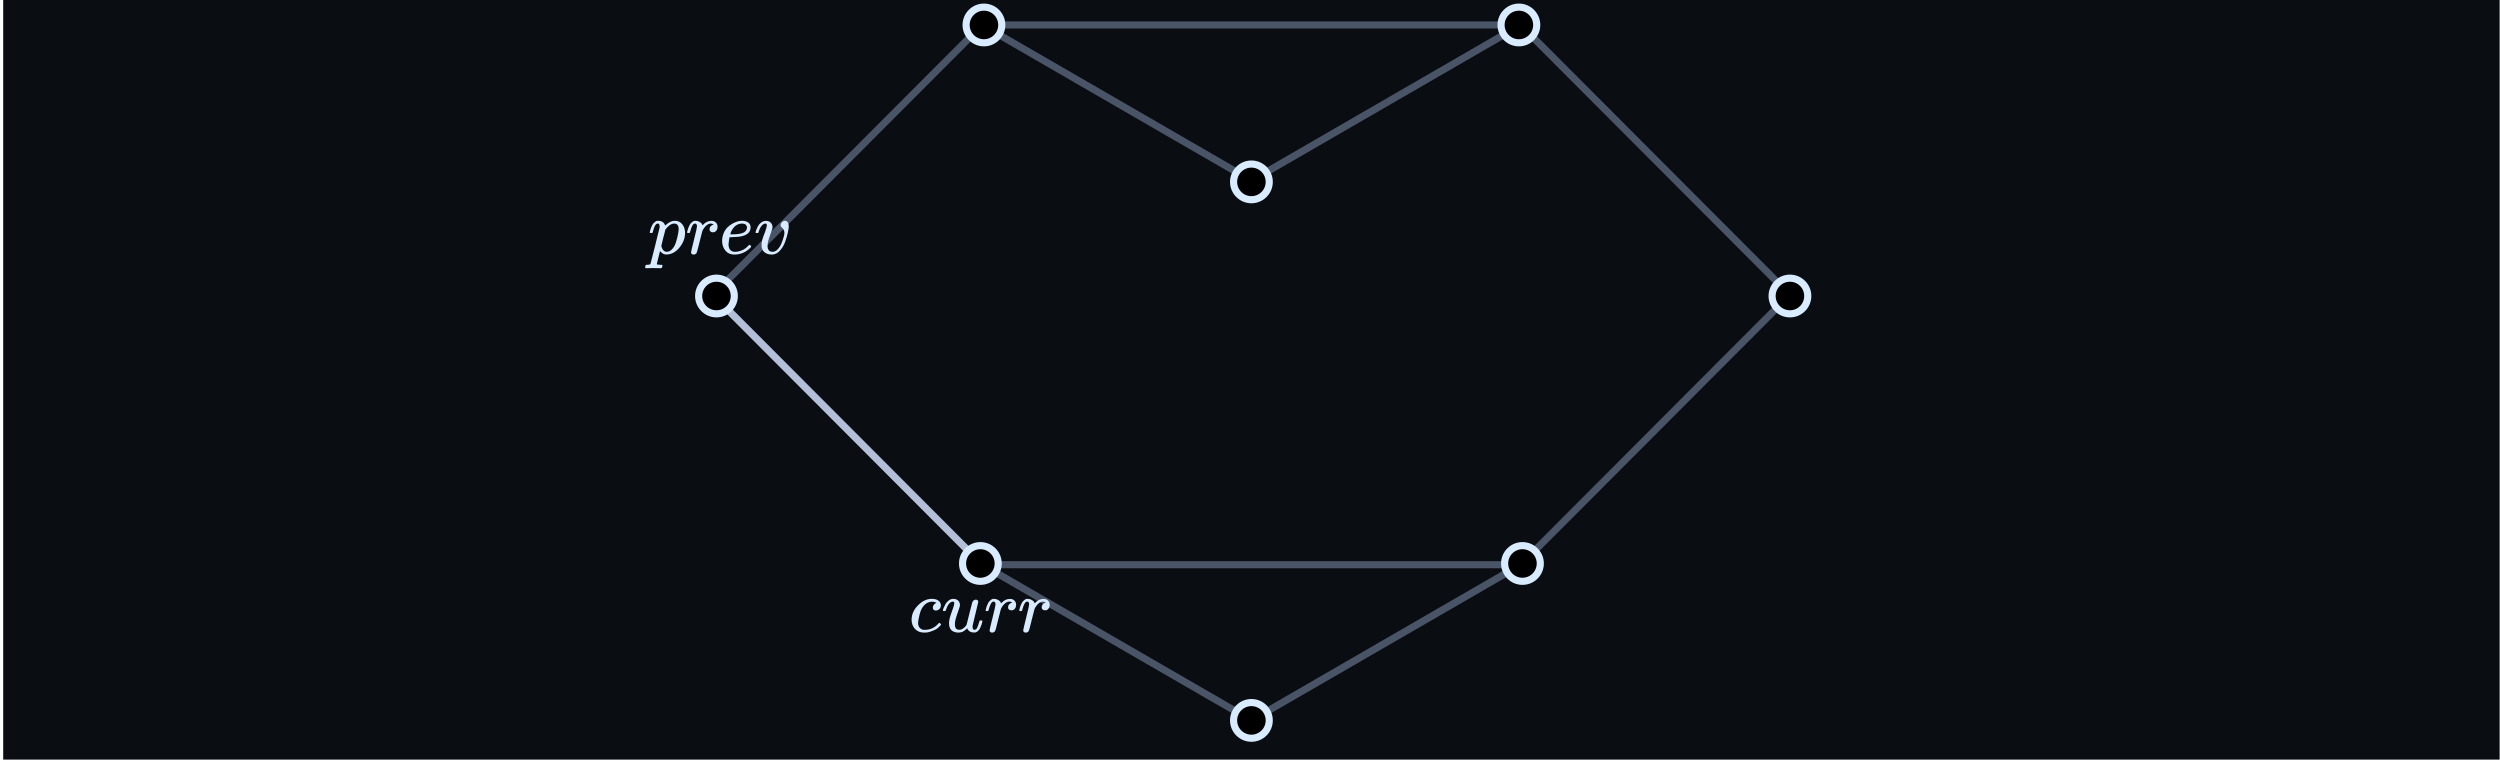 <svg width="701" height="213" viewBox="0 0 701 213" fill="none" xmlns="http://www.w3.org/2000/svg">
<rect width="700" height="213" transform="translate(0.897)" fill="#0A0D12"/>
<path d="M275.397 7H426.397M275.397 7L350.897 50.667L426.397 7M275.397 7L199.897 82.667L275.397 158.333M426.397 7L501.897 82.667L426.397 158.333M426.397 158.333L350.897 202L275.397 158.333M426.397 158.333H275.397" stroke="#4A5467" stroke-width="2"/>
<path d="M199.897 82.667L275.397 158.333" stroke="#B3BFD8" stroke-width="2"/>
<circle cx="200.897" cy="83" r="5" fill="black" stroke="#D9EBFF" stroke-width="2"/>
<circle cx="275.897" cy="7" r="5" fill="black" stroke="#D9EBFF" stroke-width="2"/>
<circle cx="425.897" cy="7" r="5" fill="black" stroke="#D9EBFF" stroke-width="2"/>
<circle cx="350.897" cy="51" r="5" fill="black" stroke="#D9EBFF" stroke-width="2"/>
<circle cx="350.897" cy="202" r="5" fill="black" stroke="#D9EBFF" stroke-width="2"/>
<circle cx="426.897" cy="158" r="5" fill="black" stroke="#D9EBFF" stroke-width="2"/>
<circle cx="501.897" cy="83" r="5" fill="black" stroke="#D9EBFF" stroke-width="2"/>
<circle cx="274.897" cy="158" r="5" fill="black" stroke="#D9EBFF" stroke-width="2"/>
<g clip-path="url(#clip0_143_68)">
<path d="M182.186 65.152C182.2 65.111 182.213 65.055 182.227 64.985C182.241 64.915 182.276 64.762 182.332 64.525C182.388 64.288 182.457 64.073 182.541 63.877C182.625 63.682 182.729 63.452 182.854 63.188C182.98 62.923 183.119 62.714 183.273 62.56C183.426 62.407 183.607 62.254 183.816 62.101C184.025 61.947 184.255 61.885 184.506 61.913C185.551 61.913 186.22 62.358 186.512 63.25L186.721 63.062C187.585 62.296 188.408 61.913 189.188 61.913C190.094 61.913 190.804 62.24 191.32 62.895C191.835 63.55 192.093 64.344 192.093 65.278C192.093 66.783 191.564 68.169 190.505 69.437C189.446 70.705 188.247 71.347 186.91 71.36C186.603 71.36 186.331 71.319 186.094 71.235C185.941 71.165 185.781 71.061 185.614 70.921C185.446 70.782 185.314 70.664 185.216 70.566L185.07 70.399C185.056 70.413 184.903 71.019 184.61 72.217C184.318 73.416 184.171 74.022 184.171 74.036C184.171 74.12 184.227 74.168 184.339 74.182C184.45 74.196 184.708 74.217 185.112 74.245H185.634C185.718 74.342 185.76 74.405 185.76 74.433C185.76 74.461 185.739 74.586 185.697 74.809C185.655 74.977 185.614 75.081 185.572 75.123C185.53 75.165 185.439 75.192 185.3 75.206C185.272 75.206 185.196 75.206 185.07 75.206C184.945 75.206 184.708 75.199 184.359 75.186C184.011 75.172 183.579 75.165 183.063 75.165C182.088 75.165 181.468 75.178 181.203 75.206H181.036C180.938 75.109 180.89 75.032 180.89 74.977C180.918 74.6 181.008 74.356 181.161 74.245H181.579C182.053 74.231 182.325 74.147 182.395 73.994C182.436 73.91 182.861 72.245 183.67 68.998C184.478 65.752 184.903 64.031 184.945 63.836C184.959 63.766 184.966 63.668 184.966 63.543C184.966 62.972 184.791 62.686 184.443 62.686C184.136 62.686 183.879 62.881 183.67 63.271C183.461 63.661 183.3 64.086 183.189 64.546C183.077 65.006 182.994 65.257 182.938 65.299C182.91 65.327 182.799 65.341 182.604 65.341H182.311C182.227 65.257 182.186 65.194 182.186 65.152ZM185.425 69.019C185.732 70.078 186.248 70.608 186.972 70.608C187.39 70.608 187.794 70.448 188.185 70.127C188.575 69.807 188.895 69.403 189.146 68.915C189.397 68.441 189.648 67.689 189.899 66.657C190.149 65.626 190.282 64.86 190.296 64.358V64.233C190.296 63.202 189.871 62.686 189.021 62.686C188.867 62.686 188.714 62.707 188.561 62.749C188.408 62.79 188.254 62.853 188.101 62.937C187.948 63.02 187.808 63.111 187.683 63.209C187.557 63.306 187.439 63.411 187.328 63.522C187.216 63.633 187.112 63.738 187.014 63.836C186.916 63.933 186.84 64.031 186.784 64.128C186.728 64.226 186.673 64.295 186.617 64.337L186.554 64.421C186.554 64.435 186.533 64.532 186.491 64.713C186.45 64.895 186.373 65.201 186.262 65.633C186.15 66.065 186.053 66.427 185.969 66.72C185.607 68.197 185.425 68.964 185.425 69.019Z" fill="#D9EBFF"/>
<path d="M192.657 65.152C192.671 65.111 192.685 65.055 192.699 64.985C192.713 64.915 192.748 64.762 192.804 64.525C192.859 64.288 192.929 64.073 193.013 63.877C193.096 63.682 193.201 63.452 193.326 63.188C193.452 62.923 193.591 62.714 193.744 62.56C193.897 62.407 194.079 62.254 194.288 62.101C194.497 61.947 194.727 61.885 194.977 61.913C195.381 61.913 195.737 61.996 196.043 62.163C196.35 62.331 196.566 62.484 196.691 62.623C196.817 62.763 196.893 62.902 196.921 63.041C196.949 63.125 196.97 63.167 196.984 63.167C196.998 63.167 197.054 63.118 197.151 63.02C197.82 62.296 198.593 61.934 199.471 61.934H199.534C200.203 61.934 200.705 62.219 201.039 62.79C201.151 63.055 201.206 63.313 201.206 63.564C201.206 63.982 201.116 64.316 200.935 64.567C200.753 64.818 200.572 64.978 200.391 65.048C200.21 65.118 200.036 65.145 199.869 65.132C199.59 65.132 199.367 65.055 199.2 64.902C199.032 64.748 198.949 64.546 198.949 64.295C198.949 63.627 199.339 63.181 200.119 62.958C199.813 62.776 199.562 62.686 199.367 62.686C198.587 62.686 197.869 63.202 197.214 64.233C197.075 64.456 196.97 64.686 196.9 64.922C196.831 65.159 196.594 66.086 196.19 67.703C195.716 69.653 195.444 70.692 195.375 70.817C195.193 71.193 194.894 71.381 194.476 71.381C194.295 71.381 194.148 71.34 194.037 71.256C193.925 71.172 193.849 71.089 193.807 71.005C193.765 70.921 193.751 70.852 193.765 70.796C193.765 70.615 194.044 69.416 194.601 67.201C195.159 64.985 195.437 63.752 195.437 63.501C195.437 62.958 195.256 62.686 194.894 62.686C194.601 62.686 194.35 62.881 194.141 63.271C193.932 63.661 193.765 64.086 193.64 64.546C193.514 65.006 193.438 65.257 193.41 65.299C193.382 65.327 193.27 65.341 193.075 65.341H192.783C192.699 65.257 192.657 65.194 192.657 65.152Z" fill="#D9EBFF"/>
<path d="M202.481 67.64C202.481 66.846 202.614 66.121 202.879 65.466C203.143 64.811 203.485 64.267 203.903 63.836C204.321 63.404 204.788 63.041 205.303 62.749C205.819 62.456 206.307 62.24 206.766 62.101C207.226 61.961 207.665 61.899 208.083 61.913H208.146C208.773 61.913 209.316 62.066 209.776 62.372C210.236 62.679 210.466 63.132 210.466 63.731C210.466 64.985 209.693 65.807 208.146 66.198C207.463 66.379 206.53 66.476 205.345 66.49C204.829 66.49 204.565 66.504 204.551 66.532C204.551 66.56 204.509 66.804 204.425 67.263C204.342 67.723 204.293 68.127 204.279 68.476C204.279 69.131 204.425 69.646 204.718 70.023C205.011 70.399 205.45 70.594 206.035 70.608C206.62 70.622 207.268 70.49 207.979 70.211C208.689 69.932 209.33 69.472 209.902 68.831C210.027 68.692 210.111 68.622 210.153 68.622C210.208 68.622 210.299 68.685 210.424 68.81C210.55 68.936 210.619 69.033 210.633 69.103C210.647 69.173 210.585 69.284 210.445 69.437C210.306 69.591 210.097 69.779 209.818 70.002C209.539 70.225 209.219 70.441 208.857 70.65C208.494 70.859 208.055 71.033 207.54 71.172C207.024 71.312 206.495 71.381 205.951 71.381C204.85 71.381 204 71.012 203.401 70.273C202.802 69.535 202.495 68.657 202.481 67.64ZM209.463 63.773C209.379 63.048 208.905 62.686 208.041 62.686C207.582 62.686 207.157 62.783 206.766 62.979C206.376 63.174 206.063 63.41 205.826 63.689C205.589 63.968 205.387 64.254 205.22 64.546C205.052 64.839 204.941 65.09 204.885 65.299C204.829 65.508 204.795 65.64 204.781 65.696C204.781 65.71 204.92 65.717 205.199 65.717C206.773 65.717 207.874 65.549 208.501 65.215C209.128 64.881 209.449 64.4 209.463 63.773Z" fill="#D9EBFF"/>
<path d="M215.023 63.209C215.023 62.86 214.89 62.686 214.626 62.686C214.291 62.686 213.943 62.888 213.581 63.292C213.218 63.696 212.919 64.316 212.682 65.152C212.668 65.166 212.654 65.187 212.64 65.215C212.626 65.243 212.619 65.264 212.619 65.278C212.619 65.292 212.605 65.306 212.577 65.32C212.549 65.334 212.529 65.341 212.515 65.341C212.501 65.341 212.473 65.341 212.431 65.341C212.389 65.341 212.333 65.341 212.264 65.341H211.971C211.888 65.257 211.846 65.194 211.846 65.152C211.846 65.055 211.901 64.853 212.013 64.546C212.124 64.24 212.292 63.877 212.515 63.459C212.738 63.041 213.044 62.686 213.434 62.393C213.824 62.101 214.263 61.947 214.751 61.934C215.336 61.934 215.789 62.101 216.11 62.435C216.43 62.77 216.597 63.16 216.611 63.606C216.611 63.843 216.591 64.024 216.549 64.149C216.549 64.233 216.444 64.539 216.235 65.069C216.026 65.598 215.81 66.218 215.587 66.929C215.364 67.64 215.239 68.26 215.211 68.789C215.211 69.166 215.246 69.472 215.315 69.709C215.497 70.308 215.936 70.608 216.632 70.608C217.148 70.608 217.629 70.371 218.075 69.897C218.52 69.423 218.869 68.873 219.12 68.246C219.371 67.619 219.573 67.041 219.726 66.511C219.879 65.981 219.956 65.598 219.956 65.361C219.956 65.041 219.9 64.762 219.789 64.525C219.677 64.288 219.552 64.107 219.412 63.982C219.273 63.856 219.148 63.731 219.036 63.606C218.925 63.48 218.869 63.327 218.869 63.146C218.869 62.839 219.001 62.554 219.266 62.289C219.531 62.024 219.816 61.892 220.123 61.892C220.388 61.892 220.625 62.017 220.834 62.268C221.043 62.519 221.154 62.923 221.168 63.48C221.168 63.856 221.085 64.435 220.917 65.215C220.75 65.996 220.492 66.866 220.144 67.828C219.796 68.789 219.301 69.618 218.66 70.315C218.019 71.012 217.28 71.367 216.444 71.381C215.552 71.381 214.842 71.151 214.312 70.692C213.797 70.246 213.539 69.584 213.539 68.706C213.539 68.274 213.595 67.828 213.706 67.368C213.817 66.908 214.103 66.093 214.563 64.922C214.87 64.031 215.023 63.459 215.023 63.209Z" fill="#D9EBFF"/>
</g>
<g clip-path="url(#clip1_143_68)">
<path d="M255.608 173.829C255.608 172.31 256.208 170.944 257.406 169.732C258.605 168.519 259.901 167.913 261.294 167.913C262.075 167.913 262.688 168.08 263.134 168.415C263.58 168.749 263.81 169.188 263.824 169.732C263.824 170.136 263.691 170.477 263.427 170.756C263.162 171.035 262.827 171.181 262.423 171.195C262.158 171.195 261.949 171.125 261.796 170.986C261.643 170.847 261.566 170.638 261.566 170.359C261.566 170.08 261.643 169.843 261.796 169.648C261.949 169.453 262.103 169.307 262.256 169.209C262.409 169.112 262.507 169.07 262.549 169.084H262.569C262.569 169.056 262.528 169.014 262.444 168.958C262.36 168.902 262.214 168.847 262.005 168.791C261.796 168.735 261.559 168.707 261.294 168.707C260.876 168.707 260.479 168.805 260.103 169C259.81 169.125 259.511 169.341 259.204 169.648C258.591 170.261 258.145 171.125 257.866 172.24C257.587 173.355 257.441 174.163 257.427 174.665C257.427 175.306 257.608 175.787 257.971 176.107C258.277 176.442 258.681 176.609 259.183 176.609H259.267C260.827 176.609 262.117 176.017 263.134 174.832C263.259 174.693 263.343 174.623 263.385 174.623C263.44 174.623 263.531 174.686 263.656 174.811C263.782 174.937 263.852 175.034 263.866 175.104C263.879 175.174 263.817 175.278 263.677 175.418C263.538 175.557 263.336 175.752 263.071 176.003C262.806 176.254 262.493 176.463 262.13 176.63C261.768 176.797 261.322 176.971 260.793 177.153C260.263 177.334 259.706 177.41 259.12 177.383C258.075 177.383 257.232 177.048 256.591 176.379C255.95 175.71 255.622 174.86 255.608 173.829Z" fill="#D9EBFF"/>
<path d="M264.388 171.153C264.388 171.042 264.45 170.826 264.576 170.505C264.701 170.185 264.875 169.822 265.098 169.418C265.321 169.014 265.628 168.666 266.018 168.373C266.408 168.08 266.82 167.927 267.252 167.913C267.893 167.913 268.373 168.087 268.694 168.436C269.014 168.784 269.175 169.195 269.175 169.669C269.175 169.92 268.938 170.7 268.464 172.01C267.99 173.32 267.753 174.303 267.753 174.958C267.753 175.557 267.851 175.975 268.046 176.212C268.241 176.449 268.534 176.574 268.924 176.588C269.314 176.602 269.683 176.484 270.032 176.233C270.38 175.982 270.638 175.745 270.805 175.522L271.035 175.167C271.063 175.111 271.328 174.052 271.83 171.989C272.248 170.317 272.499 169.341 272.582 169.063C272.666 168.784 272.763 168.582 272.875 168.457C273.112 168.247 273.363 168.143 273.627 168.143C273.864 168.143 274.038 168.213 274.15 168.352C274.261 168.491 274.317 168.624 274.317 168.749L272.728 175.397C272.715 175.466 272.708 175.578 272.708 175.731C272.708 176.08 272.756 176.31 272.854 176.421C272.951 176.532 273.098 176.595 273.293 176.609C273.599 176.567 273.843 176.351 274.025 175.961C274.206 175.571 274.415 174.958 274.652 174.122C274.679 174.01 274.819 173.954 275.07 173.954C275.334 173.954 275.467 174.017 275.467 174.142C275.453 174.212 275.439 174.31 275.425 174.435C275.411 174.561 275.348 174.784 275.237 175.104C275.125 175.425 275.007 175.724 274.882 176.003C274.756 176.282 274.582 176.546 274.359 176.797C274.136 177.048 273.885 177.222 273.606 177.32C273.495 177.348 273.328 177.362 273.105 177.362C272.185 177.362 271.551 176.971 271.202 176.191C271.175 176.205 271.098 176.275 270.972 176.4C270.847 176.526 270.722 176.63 270.596 176.714C270.471 176.797 270.318 176.902 270.136 177.027C269.955 177.153 269.753 177.236 269.53 177.278C269.307 177.32 269.07 177.355 268.819 177.383C268.206 177.383 267.663 177.257 267.189 177.006C266.464 176.574 266.102 175.836 266.102 174.79C266.102 173.996 266.346 172.958 266.833 171.676C267.321 170.394 267.565 169.578 267.565 169.23C267.565 169.216 267.565 169.202 267.565 169.188C267.565 169.063 267.565 168.979 267.565 168.937C267.565 168.896 267.537 168.847 267.482 168.791C267.426 168.735 267.349 168.707 267.252 168.707H267.168C266.847 168.707 266.555 168.84 266.29 169.105C266.025 169.369 265.816 169.655 265.663 169.962C265.51 170.268 265.391 170.561 265.307 170.84C265.224 171.118 265.168 171.272 265.14 171.299C265.112 171.327 265.001 171.341 264.806 171.341H264.513C264.43 171.258 264.388 171.195 264.388 171.153Z" fill="#D9EBFF"/>
<path d="M276.366 171.153C276.38 171.111 276.394 171.056 276.408 170.986C276.422 170.916 276.457 170.763 276.513 170.526C276.568 170.289 276.638 170.073 276.722 169.878C276.805 169.683 276.91 169.453 277.035 169.188C277.161 168.923 277.3 168.714 277.453 168.561C277.607 168.408 277.788 168.254 277.997 168.101C278.206 167.948 278.436 167.885 278.687 167.913C279.091 167.913 279.446 167.997 279.753 168.164C280.059 168.331 280.275 168.484 280.401 168.624C280.526 168.763 280.603 168.902 280.631 169.042C280.659 169.125 280.679 169.167 280.693 169.167C280.707 169.167 280.763 169.118 280.861 169.021C281.53 168.296 282.303 167.934 283.181 167.934H283.244C283.913 167.934 284.414 168.22 284.749 168.791C284.86 169.056 284.916 169.314 284.916 169.564C284.916 169.983 284.825 170.317 284.644 170.568C284.463 170.819 284.282 170.979 284.101 171.049C283.92 171.118 283.745 171.146 283.578 171.132C283.299 171.132 283.076 171.056 282.909 170.902C282.742 170.749 282.658 170.547 282.658 170.296C282.658 169.627 283.049 169.181 283.829 168.958C283.522 168.777 283.272 168.686 283.076 168.686C282.296 168.686 281.578 169.202 280.923 170.233C280.784 170.456 280.679 170.686 280.61 170.923C280.54 171.16 280.303 172.087 279.899 173.703C279.425 175.655 279.153 176.693 279.084 176.818C278.903 177.194 278.603 177.383 278.185 177.383C278.004 177.383 277.857 177.341 277.746 177.257C277.634 177.174 277.558 177.09 277.516 177.006C277.474 176.923 277.46 176.853 277.474 176.797C277.474 176.616 277.753 175.418 278.31 173.202C278.868 170.986 279.146 169.753 279.146 169.502C279.146 168.958 278.965 168.686 278.603 168.686C278.31 168.686 278.059 168.882 277.85 169.272C277.641 169.662 277.474 170.087 277.349 170.547C277.223 171.007 277.147 171.258 277.119 171.299C277.091 171.327 276.979 171.341 276.784 171.341H276.492C276.408 171.258 276.366 171.195 276.366 171.153Z" fill="#D9EBFF"/>
<path d="M285.794 171.153C285.808 171.111 285.822 171.056 285.836 170.986C285.85 170.916 285.885 170.763 285.94 170.526C285.996 170.289 286.066 170.073 286.149 169.878C286.233 169.683 286.337 169.453 286.463 169.188C286.588 168.923 286.728 168.714 286.881 168.561C287.034 168.408 287.215 168.254 287.424 168.101C287.634 167.948 287.863 167.885 288.114 167.913C288.518 167.913 288.874 167.997 289.18 168.164C289.487 168.331 289.703 168.484 289.828 168.624C289.954 168.763 290.031 168.902 290.058 169.042C290.086 169.125 290.107 169.167 290.121 169.167C290.135 169.167 290.191 169.118 290.288 169.021C290.957 168.296 291.731 167.934 292.609 167.934H292.671C293.34 167.934 293.842 168.22 294.177 168.791C294.288 169.056 294.344 169.314 294.344 169.564C294.344 169.983 294.253 170.317 294.072 170.568C293.891 170.819 293.71 170.979 293.528 171.049C293.347 171.118 293.173 171.146 293.006 171.132C292.727 171.132 292.504 171.056 292.337 170.902C292.17 170.749 292.086 170.547 292.086 170.296C292.086 169.627 292.476 169.181 293.257 168.958C292.95 168.777 292.699 168.686 292.504 168.686C291.724 168.686 291.006 169.202 290.351 170.233C290.212 170.456 290.107 170.686 290.037 170.923C289.968 171.16 289.731 172.087 289.327 173.703C288.853 175.655 288.581 176.693 288.511 176.818C288.33 177.194 288.031 177.383 287.613 177.383C287.431 177.383 287.285 177.341 287.174 177.257C287.062 177.174 286.985 177.09 286.944 177.006C286.902 176.923 286.888 176.853 286.902 176.797C286.902 176.616 287.181 175.418 287.738 173.202C288.295 170.986 288.574 169.753 288.574 169.502C288.574 168.958 288.393 168.686 288.031 168.686C287.738 168.686 287.487 168.882 287.278 169.272C287.069 169.662 286.902 170.087 286.776 170.547C286.651 171.007 286.574 171.258 286.546 171.299C286.519 171.327 286.407 171.341 286.212 171.341H285.919C285.836 171.258 285.794 171.195 285.794 171.153Z" fill="#D9EBFF"/>
</g>
<defs>
<clipPath id="clip0_143_68">
<rect width="40.671" height="16.749" fill="white" transform="translate(180.897 60)"/>
</clipPath>
<clipPath id="clip1_143_68">
<rect width="39.906" height="13.419" fill="white" transform="translate(254.897 166)"/>
</clipPath>
</defs>
</svg>
